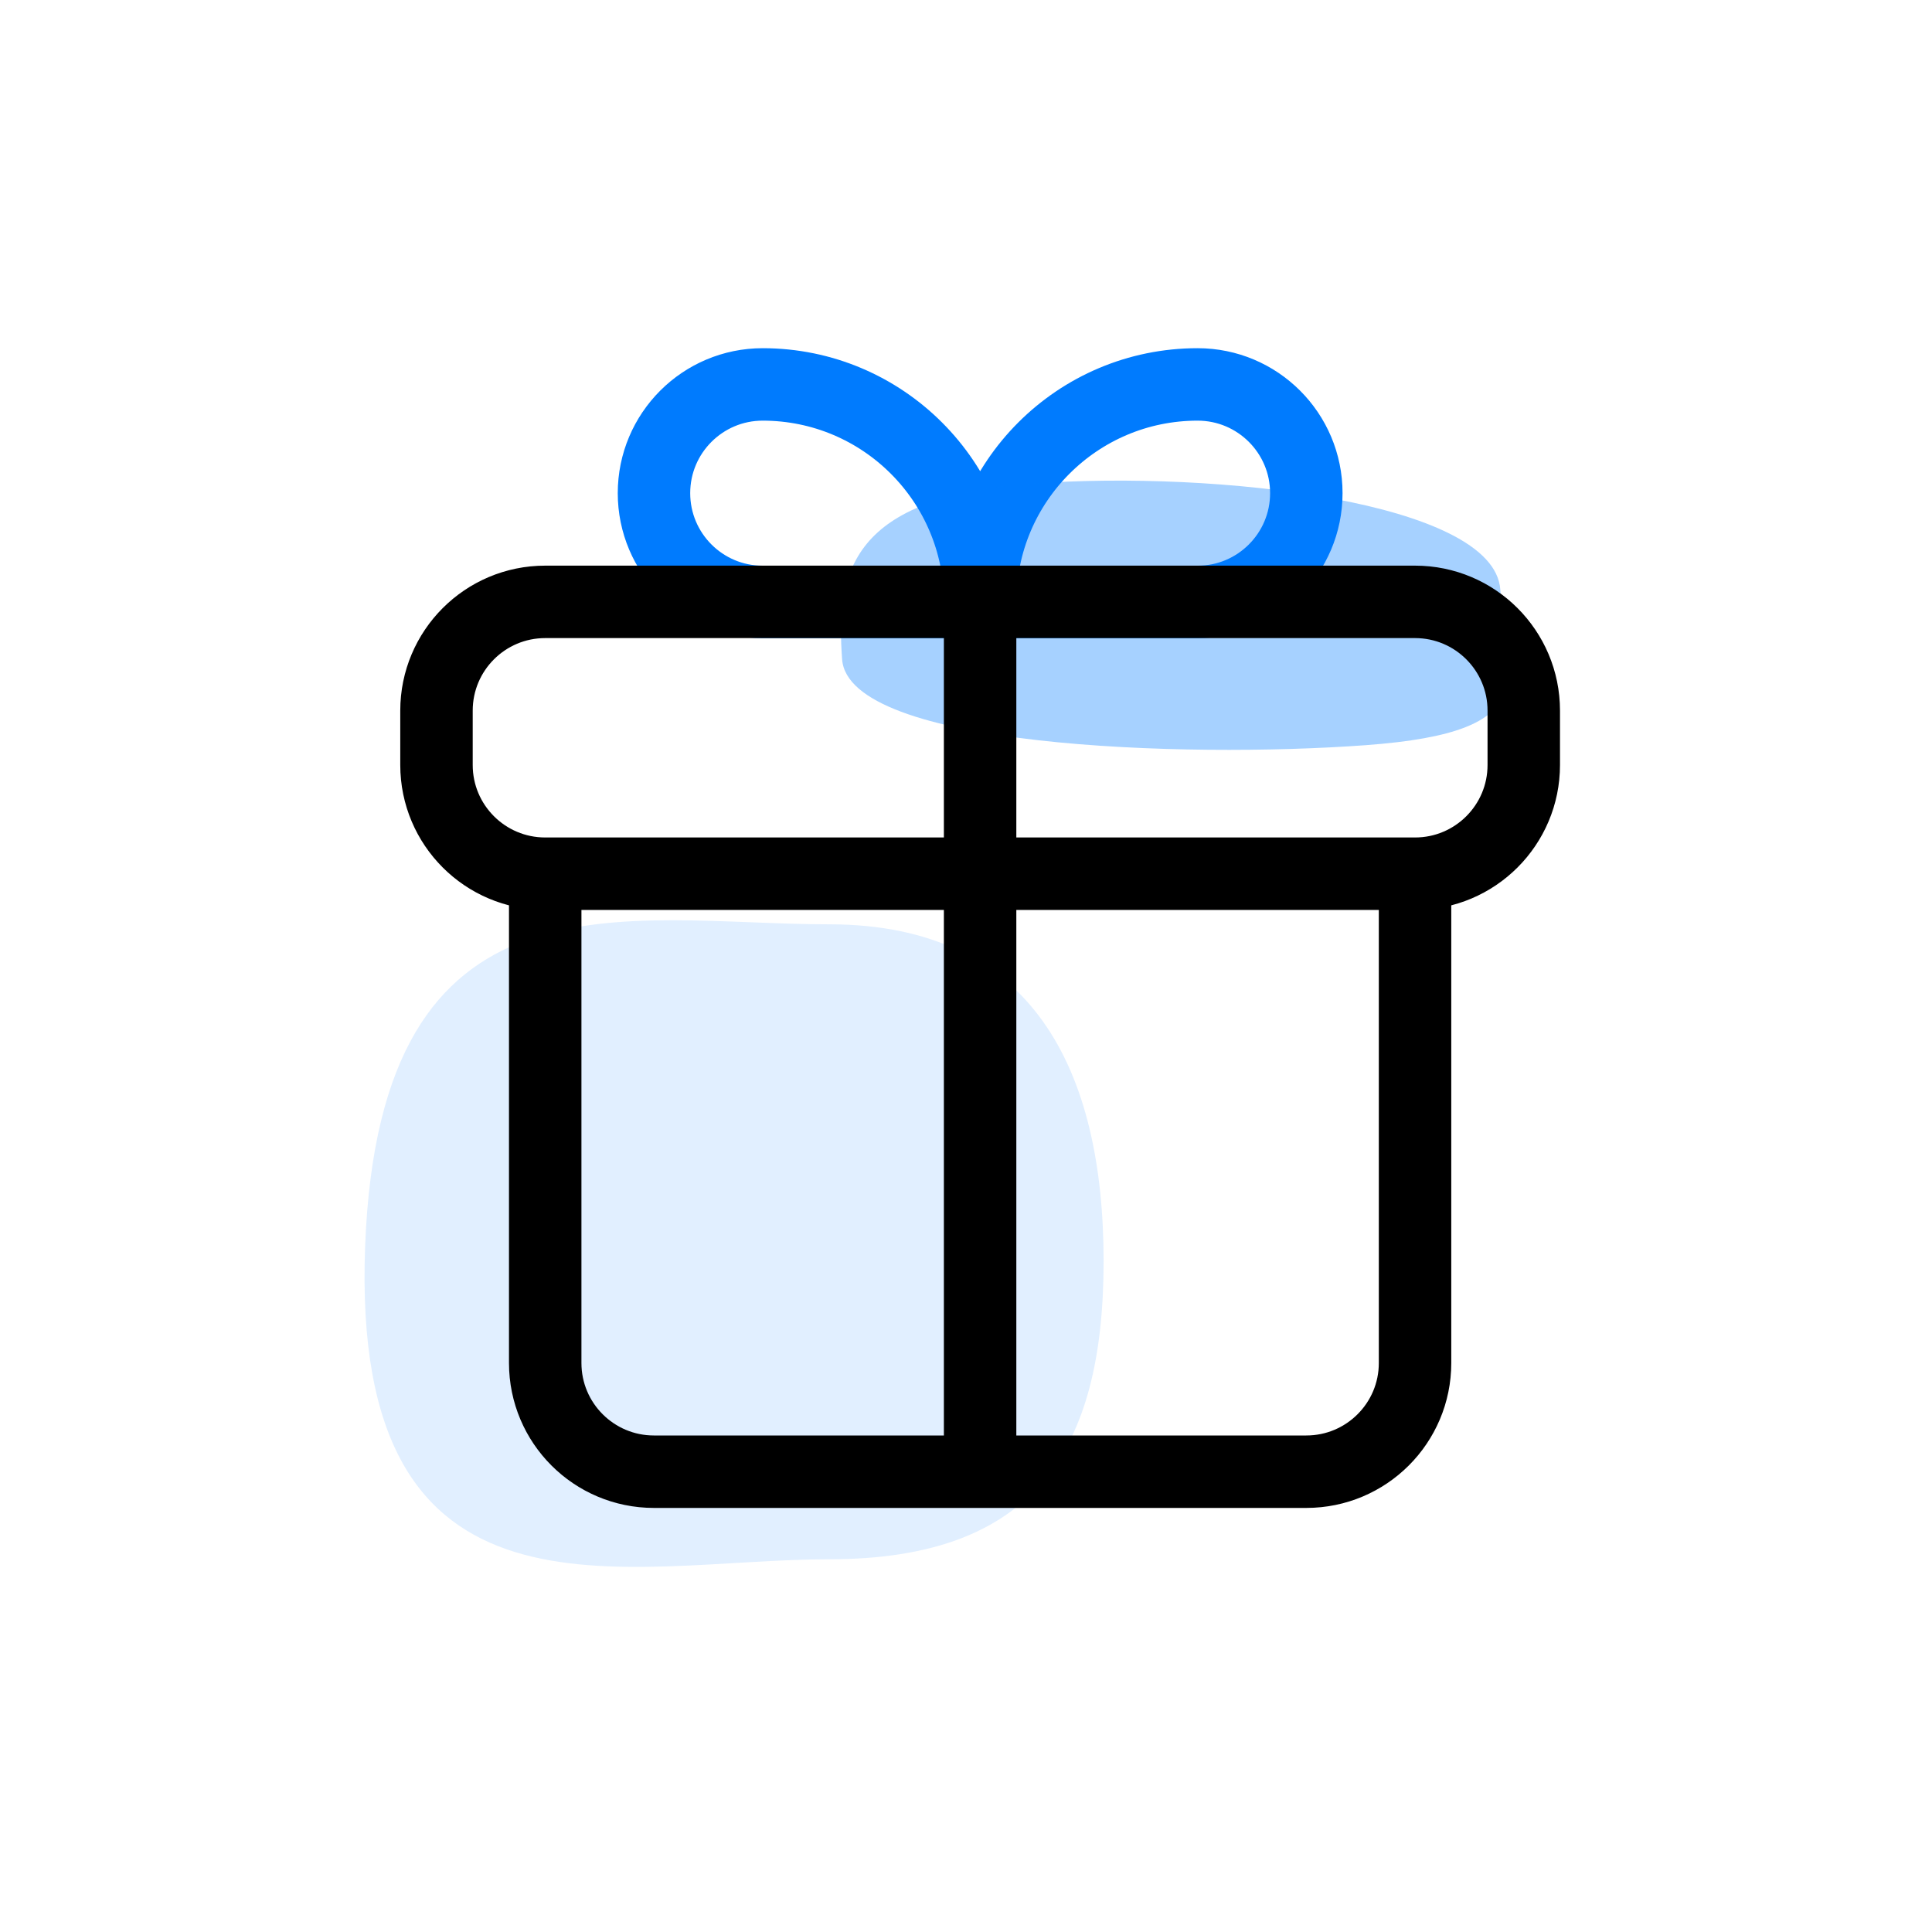 <svg width="40" height="40" viewBox="0 0 40 40" fill="none" xmlns="http://www.w3.org/2000/svg">
<path d="M20.293 12.462H24.795C26.038 12.462 27.046 11.454 27.046 10.21C27.046 8.967 26.038 7.959 24.795 7.959C22.309 7.959 20.293 9.975 20.293 12.462ZM20.293 12.462H15.791C14.548 12.462 13.54 11.454 13.54 10.21C13.54 8.967 14.548 7.959 15.791 7.959C18.277 7.959 20.293 9.975 20.293 12.462Z" stroke="#007BFE" stroke-width="1.5" stroke-linecap="round"/>
<path opacity="0.12" d="M22.849 26.111C22.849 30.053 21.39 32.283 17.168 32.283C12.946 32.283 7.242 34.047 7.56 25.791C7.869 17.798 12.946 19.137 17.168 19.137C21.39 19.137 22.849 22.17 22.849 26.111Z" fill="#007BFE"/>
<path opacity="0.35" d="M31.062 12.204C31.196 14.024 32.048 15.151 28.276 15.428C24.504 15.705 17.569 15.47 17.435 13.651C17.302 11.832 17.622 10.289 21.393 10.012C25.166 9.735 30.928 10.385 31.062 12.204Z" fill="#007BFE"/>
<path d="M11.288 18.089H29.297M11.288 18.089C10.045 18.089 9.037 17.081 9.037 15.838V14.713C9.037 13.469 10.045 12.461 11.288 12.461H29.297C30.54 12.461 31.548 13.469 31.548 14.713V15.838C31.548 17.081 30.54 18.089 29.297 18.089M11.288 18.089L11.288 28.219C11.288 29.462 12.296 30.47 13.539 30.47H27.045C28.289 30.47 29.297 29.462 29.297 28.219V18.089M20.292 12.461H24.794M20.292 12.461H15.79M20.292 12.461V30.47" stroke="#000000" stroke-width="1.5" stroke-linecap="round"/>
</svg>

